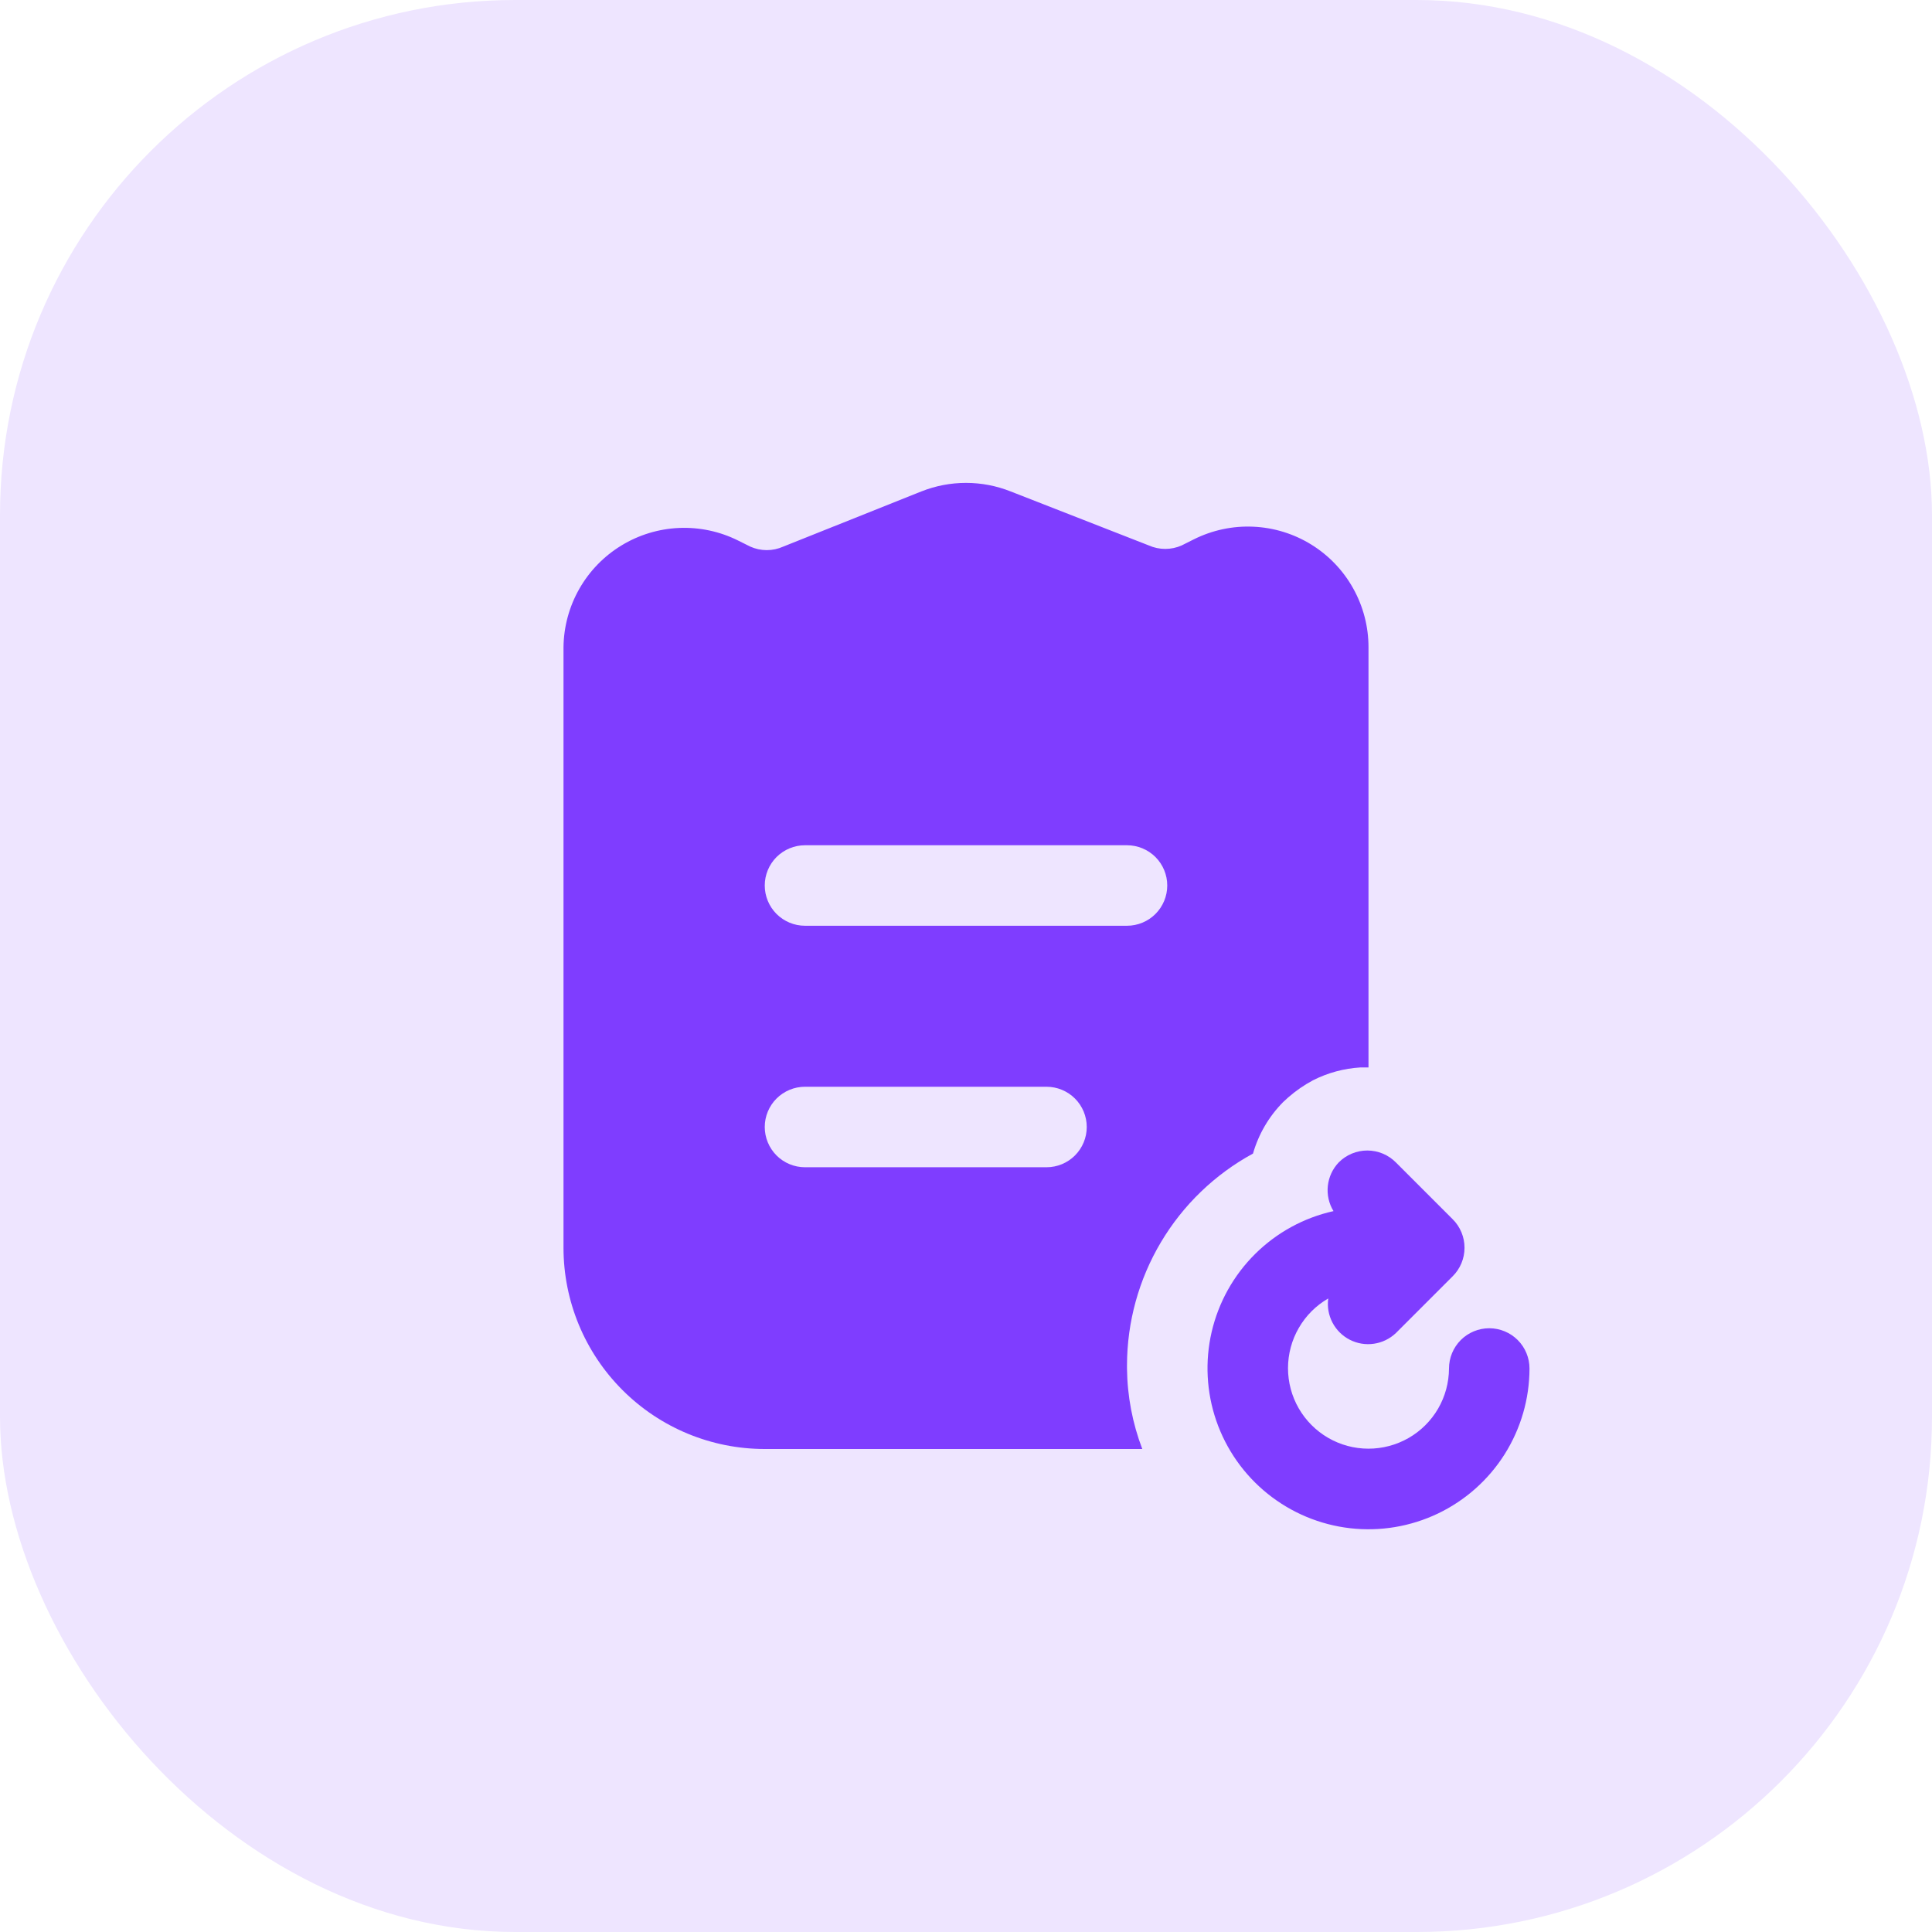<svg width="60" height="60" viewBox="0 0 60 60" fill="none" xmlns="http://www.w3.org/2000/svg">
    <rect width="60" height="60" rx="16" fill="#EEE5FF"/>
    <path d="M46.25 41.25C45.919 41.25 45.6 41.382 45.366 41.616C45.132 41.85 45 42.169 45 42.5C44.998 42.938 44.881 43.369 44.661 43.748C44.44 44.127 44.124 44.441 43.744 44.659C43.363 44.877 42.932 44.991 42.494 44.99C42.055 44.989 41.625 44.873 41.246 44.653C40.867 44.433 40.552 44.117 40.333 43.737C40.114 43.357 40 42.926 40 42.488C40.001 42.049 40.116 41.618 40.336 41.239C40.555 40.859 40.87 40.544 41.25 40.325C41.215 40.582 41.26 40.843 41.38 41.072C41.5 41.302 41.688 41.489 41.919 41.607C42.15 41.725 42.411 41.769 42.667 41.731C42.924 41.694 43.162 41.578 43.35 41.4L45.112 39.638C45.23 39.521 45.323 39.383 45.386 39.231C45.45 39.078 45.482 38.915 45.482 38.75C45.482 38.585 45.45 38.422 45.386 38.269C45.323 38.117 45.23 37.979 45.112 37.862L43.35 36.1C43.234 35.983 43.096 35.89 42.943 35.826C42.791 35.763 42.627 35.73 42.462 35.73C42.297 35.73 42.134 35.763 41.982 35.826C41.829 35.89 41.691 35.983 41.575 36.1C41.385 36.299 41.267 36.555 41.237 36.829C41.208 37.102 41.269 37.378 41.413 37.612C40.493 37.817 39.65 38.278 38.981 38.941C38.312 39.604 37.844 40.442 37.63 41.36C37.417 42.277 37.467 43.236 37.774 44.126C38.082 45.017 38.635 45.802 39.37 46.392C40.104 46.981 40.99 47.352 41.926 47.46C42.862 47.568 43.809 47.409 44.659 47.003C45.508 46.596 46.226 45.958 46.729 45.161C47.231 44.364 47.499 43.442 47.5 42.5C47.5 42.169 47.368 41.85 47.134 41.616C46.9 41.382 46.581 41.25 46.25 41.25Z" fill="#7F3DFF"/>
    <path d="M40.725 16.913C40.181 16.576 39.56 16.385 38.921 16.357C38.282 16.328 37.647 16.464 37.075 16.75L36.7 16.938C36.539 17.01 36.364 17.047 36.188 17.047C36.011 17.047 35.836 17.01 35.675 16.938L31.387 15.262C30.497 14.908 29.503 14.908 28.613 15.262L24.325 16.975C24.164 17.047 23.989 17.085 23.812 17.085C23.636 17.085 23.461 17.047 23.3 16.975L22.925 16.788C22.357 16.504 21.725 16.369 21.09 16.396C20.455 16.423 19.838 16.611 19.296 16.942C18.753 17.273 18.304 17.737 17.99 18.289C17.676 18.841 17.507 19.465 17.5 20.1V38.75C17.5 40.408 18.159 41.997 19.331 43.169C20.503 44.342 22.092 45 23.75 45H35.475C35.17 44.201 35.009 43.355 35 42.5V42.4C35.002 41.054 35.366 39.733 36.055 38.576C36.743 37.419 37.73 36.469 38.913 35.825C39.086 35.222 39.408 34.671 39.85 34.225L40 34.087C40.237 33.879 40.497 33.699 40.775 33.55C41.234 33.317 41.736 33.181 42.25 33.15H42.5V20.1C42.5 19.462 42.337 18.834 42.026 18.276C41.716 17.718 41.268 17.249 40.725 16.913V16.913ZM32.5 36.25H25C24.669 36.25 24.351 36.118 24.116 35.884C23.882 35.649 23.75 35.331 23.75 35C23.75 34.668 23.882 34.35 24.116 34.116C24.351 33.882 24.669 33.75 25 33.75H32.5C32.831 33.75 33.15 33.882 33.384 34.116C33.618 34.35 33.75 34.668 33.75 35C33.75 35.331 33.618 35.649 33.384 35.884C33.15 36.118 32.831 36.25 32.5 36.25ZM35 28.75H25C24.669 28.75 24.351 28.618 24.116 28.384C23.882 28.149 23.75 27.831 23.75 27.5C23.75 27.168 23.882 26.851 24.116 26.616C24.351 26.382 24.669 26.25 25 26.25H35C35.331 26.25 35.65 26.382 35.884 26.616C36.118 26.851 36.25 27.168 36.25 27.5C36.25 27.831 36.118 28.149 35.884 28.384C35.65 28.618 35.331 28.75 35 28.75Z" fill="#7F3DFF"/>
</svg>
